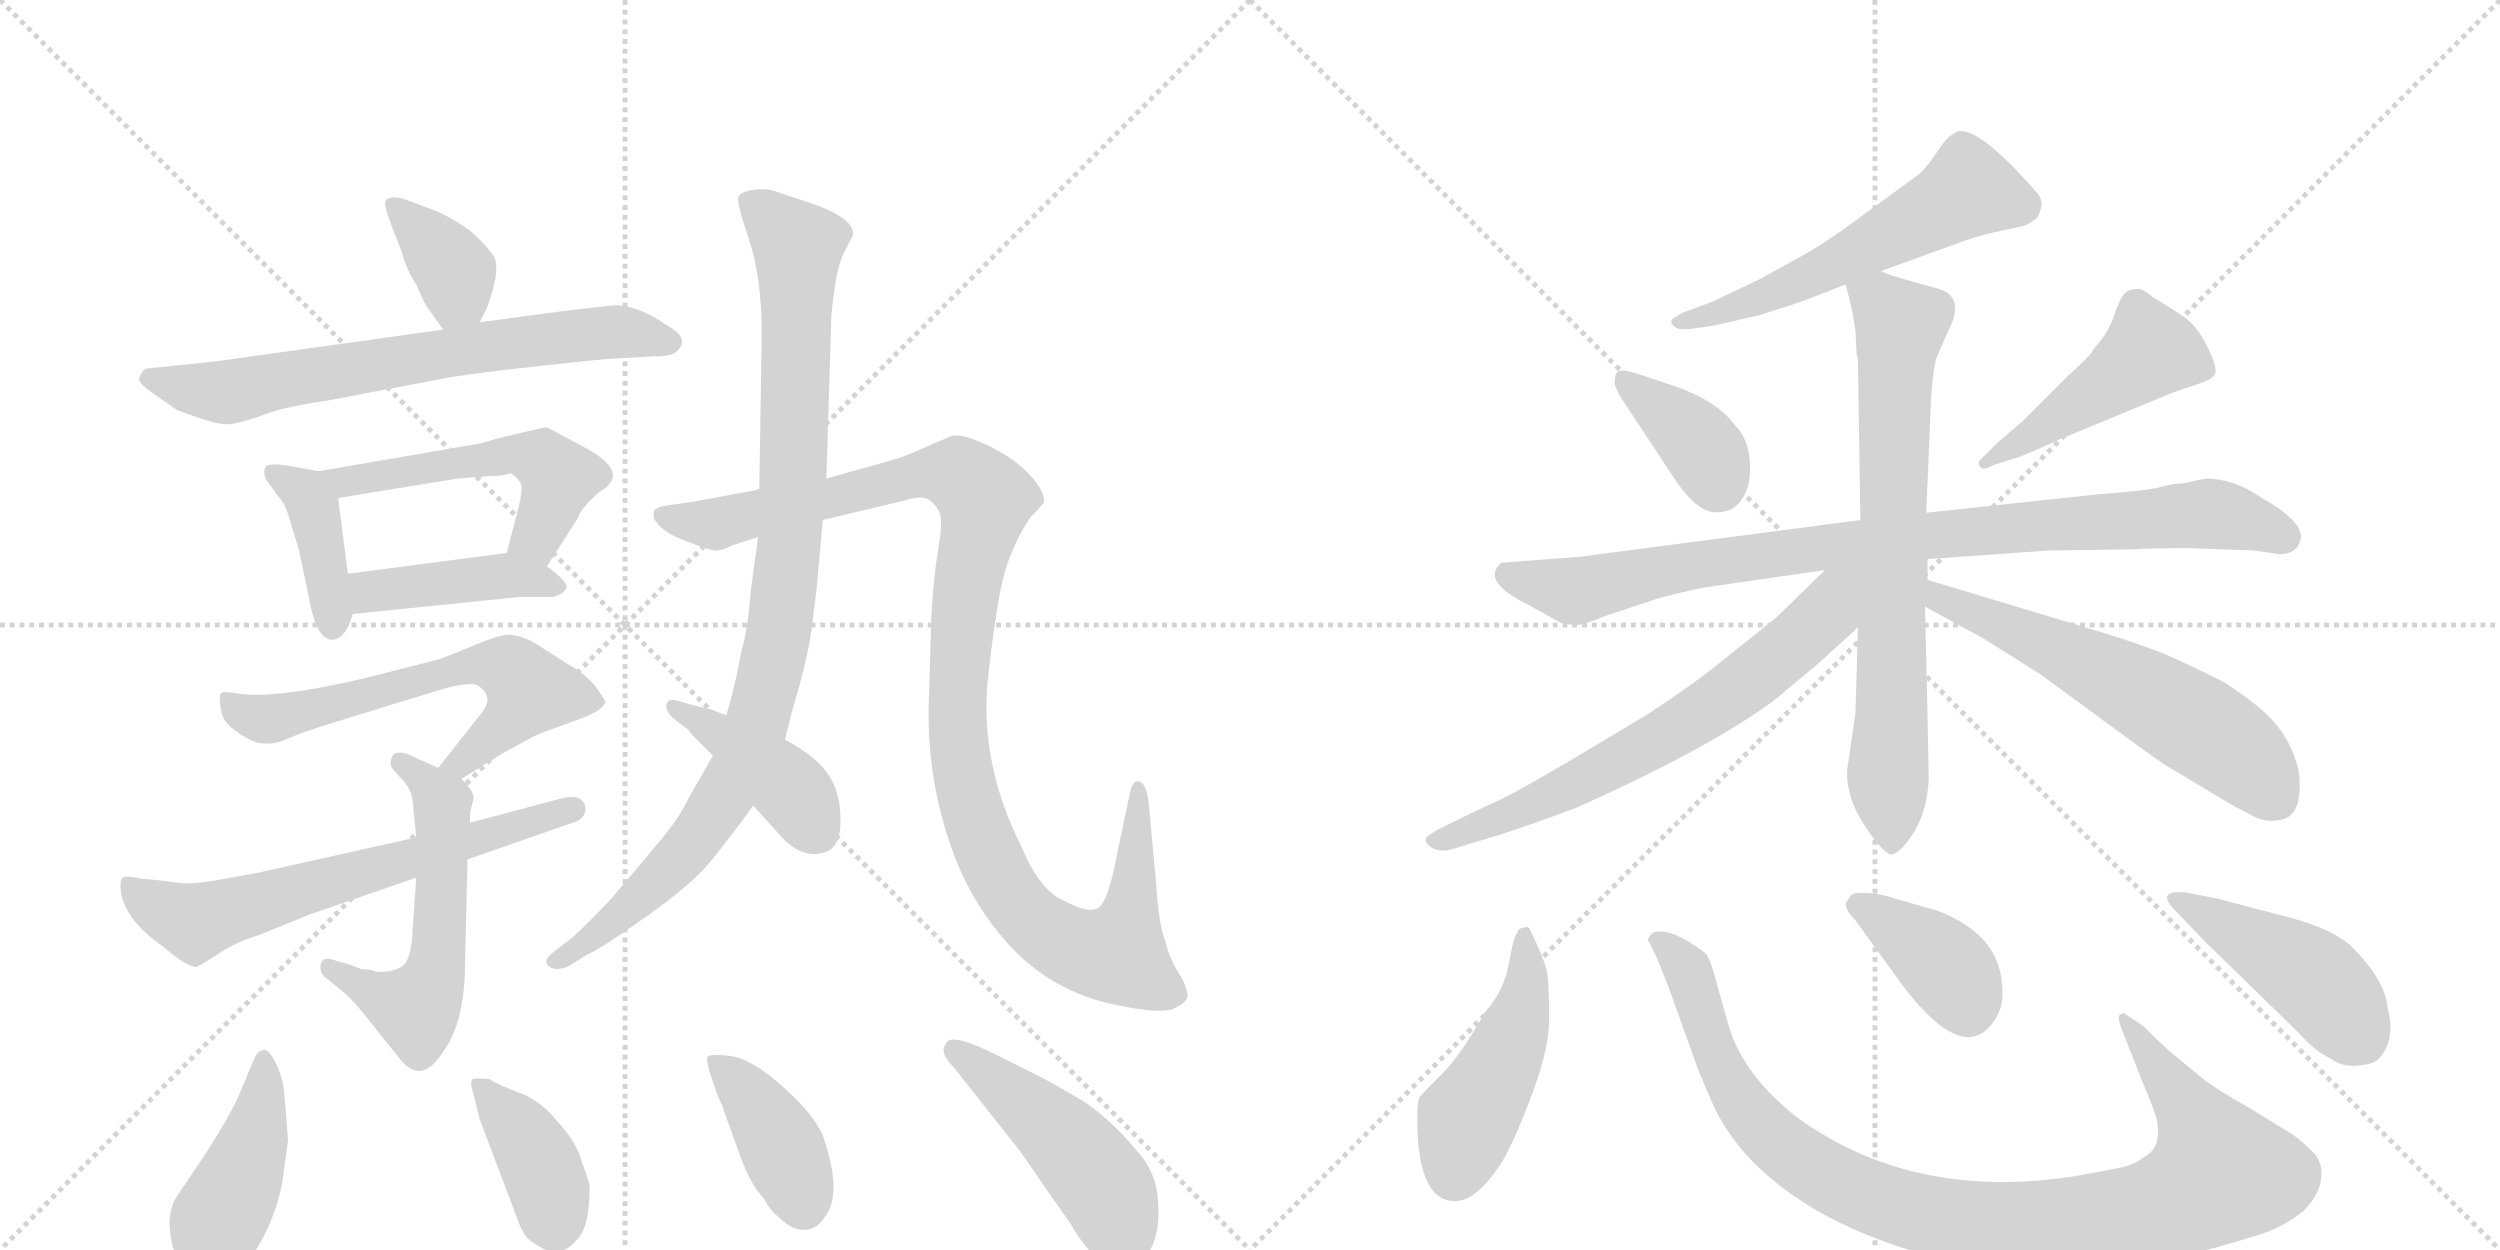 <svg version="1.1" viewBox="0 0 2048 1024" xmlns="http://www.w3.org/2000/svg">
  <g stroke="lightgray" stroke-dasharray="1,1" stroke-width="1" transform="scale(4, 4)">
    <line x1="0" y1="0" x2="256" y2="256"></line>
    <line x1="256" y1="0" x2="0" y2="256"></line>
    <line x1="128" y1="0" x2="128" y2="256"></line>
    <line x1="0" y1="128" x2="256" y2="128"></line>
    <line x1="256" y1="0" x2="512" y2="256"></line>
    <line x1="512" y1="0" x2="256" y2="256"></line>
    <line x1="384" y1="0" x2="384" y2="256"></line>
    <line x1="256" y1="128" x2="512" y2="128"></line>
  </g>
<g transform="scale(1, -1) translate(0, -850)">
   <style type="text/css">
    @keyframes keyframes0 {
      from {
       stroke: black;
       stroke-dashoffset: 368;
       stroke-width: 128;
       }
       55% {
       animation-timing-function: step-end;
       stroke: black;
       stroke-dashoffset: 0;
       stroke-width: 128;
       }
       to {
       stroke: black;
       stroke-width: 1024;
       }
       }
       #make-me-a-hanzi-animation-0 {
         animation: keyframes0 0.549s both;
         animation-delay: 0s;
         animation-timing-function: linear;
       }
    @keyframes keyframes1 {
      from {
       stroke: black;
       stroke-dashoffset: 683;
       stroke-width: 128;
       }
       69% {
       animation-timing-function: step-end;
       stroke: black;
       stroke-dashoffset: 0;
       stroke-width: 128;
       }
       to {
       stroke: black;
       stroke-width: 1024;
       }
       }
       #make-me-a-hanzi-animation-1 {
         animation: keyframes1 0.806s both;
         animation-delay: 0.549s;
         animation-timing-function: linear;
       }
    @keyframes keyframes2 {
      from {
       stroke: black;
       stroke-dashoffset: 400;
       stroke-width: 128;
       }
       57% {
       animation-timing-function: step-end;
       stroke: black;
       stroke-dashoffset: 0;
       stroke-width: 128;
       }
       to {
       stroke: black;
       stroke-width: 1024;
       }
       }
       #make-me-a-hanzi-animation-2 {
         animation: keyframes2 0.576s both;
         animation-delay: 1.355s;
         animation-timing-function: linear;
       }
    @keyframes keyframes3 {
      from {
       stroke: black;
       stroke-dashoffset: 523;
       stroke-width: 128;
       }
       63% {
       animation-timing-function: step-end;
       stroke: black;
       stroke-dashoffset: 0;
       stroke-width: 128;
       }
       to {
       stroke: black;
       stroke-width: 1024;
       }
       }
       #make-me-a-hanzi-animation-3 {
         animation: keyframes3 0.676s both;
         animation-delay: 1.931s;
         animation-timing-function: linear;
       }
    @keyframes keyframes4 {
      from {
       stroke: black;
       stroke-dashoffset: 424;
       stroke-width: 128;
       }
       58% {
       animation-timing-function: step-end;
       stroke: black;
       stroke-dashoffset: 0;
       stroke-width: 128;
       }
       to {
       stroke: black;
       stroke-width: 1024;
       }
       }
       #make-me-a-hanzi-animation-4 {
         animation: keyframes4 0.595s both;
         animation-delay: 2.606s;
         animation-timing-function: linear;
       }
    @keyframes keyframes5 {
      from {
       stroke: black;
       stroke-dashoffset: 613;
       stroke-width: 128;
       }
       67% {
       animation-timing-function: step-end;
       stroke: black;
       stroke-dashoffset: 0;
       stroke-width: 128;
       }
       to {
       stroke: black;
       stroke-width: 1024;
       }
       }
       #make-me-a-hanzi-animation-5 {
         animation: keyframes5 0.749s both;
         animation-delay: 3.201s;
         animation-timing-function: linear;
       }
    @keyframes keyframes6 {
      from {
       stroke: black;
       stroke-dashoffset: 551;
       stroke-width: 128;
       }
       64% {
       animation-timing-function: step-end;
       stroke: black;
       stroke-dashoffset: 0;
       stroke-width: 128;
       }
       to {
       stroke: black;
       stroke-width: 1024;
       }
       }
       #make-me-a-hanzi-animation-6 {
         animation: keyframes6 0.698s both;
         animation-delay: 3.95s;
         animation-timing-function: linear;
       }
    @keyframes keyframes7 {
      from {
       stroke: black;
       stroke-dashoffset: 643;
       stroke-width: 128;
       }
       68% {
       animation-timing-function: step-end;
       stroke: black;
       stroke-dashoffset: 0;
       stroke-width: 128;
       }
       to {
       stroke: black;
       stroke-width: 1024;
       }
       }
       #make-me-a-hanzi-animation-7 {
         animation: keyframes7 0.773s both;
         animation-delay: 4.649s;
         animation-timing-function: linear;
       }
    @keyframes keyframes8 {
      from {
       stroke: black;
       stroke-dashoffset: 964;
       stroke-width: 128;
       }
       76% {
       animation-timing-function: step-end;
       stroke: black;
       stroke-dashoffset: 0;
       stroke-width: 128;
       }
       to {
       stroke: black;
       stroke-width: 1024;
       }
       }
       #make-me-a-hanzi-animation-8 {
         animation: keyframes8 1.035s both;
         animation-delay: 5.422s;
         animation-timing-function: linear;
       }
    @keyframes keyframes9 {
      from {
       stroke: black;
       stroke-dashoffset: 1107;
       stroke-width: 128;
       }
       78% {
       animation-timing-function: step-end;
       stroke: black;
       stroke-dashoffset: 0;
       stroke-width: 128;
       }
       to {
       stroke: black;
       stroke-width: 1024;
       }
       }
       #make-me-a-hanzi-animation-9 {
         animation: keyframes9 1.151s both;
         animation-delay: 6.457s;
         animation-timing-function: linear;
       }
    @keyframes keyframes10 {
      from {
       stroke: black;
       stroke-dashoffset: 410;
       stroke-width: 128;
       }
       57% {
       animation-timing-function: step-end;
       stroke: black;
       stroke-dashoffset: 0;
       stroke-width: 128;
       }
       to {
       stroke: black;
       stroke-width: 1024;
       }
       }
       #make-me-a-hanzi-animation-10 {
         animation: keyframes10 0.584s both;
         animation-delay: 7.607s;
         animation-timing-function: linear;
       }
    @keyframes keyframes11 {
      from {
       stroke: black;
       stroke-dashoffset: 418;
       stroke-width: 128;
       }
       58% {
       animation-timing-function: step-end;
       stroke: black;
       stroke-dashoffset: 0;
       stroke-width: 128;
       }
       to {
       stroke: black;
       stroke-width: 1024;
       }
       }
       #make-me-a-hanzi-animation-11 {
         animation: keyframes11 0.59s both;
         animation-delay: 8.191s;
         animation-timing-function: linear;
       }
    @keyframes keyframes12 {
      from {
       stroke: black;
       stroke-dashoffset: 389;
       stroke-width: 128;
       }
       56% {
       animation-timing-function: step-end;
       stroke: black;
       stroke-dashoffset: 0;
       stroke-width: 128;
       }
       to {
       stroke: black;
       stroke-width: 1024;
       }
       }
       #make-me-a-hanzi-animation-12 {
         animation: keyframes12 0.567s both;
         animation-delay: 8.781s;
         animation-timing-function: linear;
       }
    @keyframes keyframes13 {
      from {
       stroke: black;
       stroke-dashoffset: 399;
       stroke-width: 128;
       }
       56% {
       animation-timing-function: step-end;
       stroke: black;
       stroke-dashoffset: 0;
       stroke-width: 128;
       }
       to {
       stroke: black;
       stroke-width: 1024;
       }
       }
       #make-me-a-hanzi-animation-13 {
         animation: keyframes13 0.575s both;
         animation-delay: 9.348s;
         animation-timing-function: linear;
       }
    @keyframes keyframes14 {
      from {
       stroke: black;
       stroke-dashoffset: 464;
       stroke-width: 128;
       }
       60% {
       animation-timing-function: step-end;
       stroke: black;
       stroke-dashoffset: 0;
       stroke-width: 128;
       }
       to {
       stroke: black;
       stroke-width: 1024;
       }
       }
       #make-me-a-hanzi-animation-14 {
         animation: keyframes14 0.628s both;
         animation-delay: 9.923s;
         animation-timing-function: linear;
       }
    @keyframes keyframes15 {
      from {
       stroke: black;
       stroke-dashoffset: 562;
       stroke-width: 128;
       }
       65% {
       animation-timing-function: step-end;
       stroke: black;
       stroke-dashoffset: 0;
       stroke-width: 128;
       }
       to {
       stroke: black;
       stroke-width: 1024;
       }
       }
       #make-me-a-hanzi-animation-15 {
         animation: keyframes15 0.707s both;
         animation-delay: 10.55s;
         animation-timing-function: linear;
       }
    @keyframes keyframes16 {
      from {
       stroke: black;
       stroke-dashoffset: 374;
       stroke-width: 128;
       }
       55% {
       animation-timing-function: step-end;
       stroke: black;
       stroke-dashoffset: 0;
       stroke-width: 128;
       }
       to {
       stroke: black;
       stroke-width: 1024;
       }
       }
       #make-me-a-hanzi-animation-16 {
         animation: keyframes16 0.554s both;
         animation-delay: 11.257s;
         animation-timing-function: linear;
       }
    @keyframes keyframes17 {
      from {
       stroke: black;
       stroke-dashoffset: 462;
       stroke-width: 128;
       }
       60% {
       animation-timing-function: step-end;
       stroke: black;
       stroke-dashoffset: 0;
       stroke-width: 128;
       }
       to {
       stroke: black;
       stroke-width: 1024;
       }
       }
       #make-me-a-hanzi-animation-17 {
         animation: keyframes17 0.626s both;
         animation-delay: 11.812s;
         animation-timing-function: linear;
       }
    @keyframes keyframes18 {
      from {
       stroke: black;
       stroke-dashoffset: 899;
       stroke-width: 128;
       }
       75% {
       animation-timing-function: step-end;
       stroke: black;
       stroke-dashoffset: 0;
       stroke-width: 128;
       }
       to {
       stroke: black;
       stroke-width: 1024;
       }
       }
       #make-me-a-hanzi-animation-18 {
         animation: keyframes18 0.982s both;
         animation-delay: 12.438s;
         animation-timing-function: linear;
       }
    @keyframes keyframes19 {
      from {
       stroke: black;
       stroke-dashoffset: 727;
       stroke-width: 128;
       }
       70% {
       animation-timing-function: step-end;
       stroke: black;
       stroke-dashoffset: 0;
       stroke-width: 128;
       }
       to {
       stroke: black;
       stroke-width: 1024;
       }
       }
       #make-me-a-hanzi-animation-19 {
         animation: keyframes19 0.842s both;
         animation-delay: 13.419s;
         animation-timing-function: linear;
       }
    @keyframes keyframes20 {
      from {
       stroke: black;
       stroke-dashoffset: 670;
       stroke-width: 128;
       }
       69% {
       animation-timing-function: step-end;
       stroke: black;
       stroke-dashoffset: 0;
       stroke-width: 128;
       }
       to {
       stroke: black;
       stroke-width: 1024;
       }
       }
       #make-me-a-hanzi-animation-20 {
         animation: keyframes20 0.795s both;
         animation-delay: 14.261s;
         animation-timing-function: linear;
       }
    @keyframes keyframes21 {
      from {
       stroke: black;
       stroke-dashoffset: 590;
       stroke-width: 128;
       }
       66% {
       animation-timing-function: step-end;
       stroke: black;
       stroke-dashoffset: 0;
       stroke-width: 128;
       }
       to {
       stroke: black;
       stroke-width: 1024;
       }
       }
       #make-me-a-hanzi-animation-21 {
         animation: keyframes21 0.73s both;
         animation-delay: 15.056s;
         animation-timing-function: linear;
       }
    @keyframes keyframes22 {
      from {
       stroke: black;
       stroke-dashoffset: 462;
       stroke-width: 128;
       }
       60% {
       animation-timing-function: step-end;
       stroke: black;
       stroke-dashoffset: 0;
       stroke-width: 128;
       }
       to {
       stroke: black;
       stroke-width: 1024;
       }
       }
       #make-me-a-hanzi-animation-22 {
         animation: keyframes22 0.626s both;
         animation-delay: 15.786s;
         animation-timing-function: linear;
       }
    @keyframes keyframes23 {
      from {
       stroke: black;
       stroke-dashoffset: 985;
       stroke-width: 128;
       }
       76% {
       animation-timing-function: step-end;
       stroke: black;
       stroke-dashoffset: 0;
       stroke-width: 128;
       }
       to {
       stroke: black;
       stroke-width: 1024;
       }
       }
       #make-me-a-hanzi-animation-23 {
         animation: keyframes23 1.052s both;
         animation-delay: 16.412s;
         animation-timing-function: linear;
       }
    @keyframes keyframes24 {
      from {
       stroke: black;
       stroke-dashoffset: 385;
       stroke-width: 128;
       }
       56% {
       animation-timing-function: step-end;
       stroke: black;
       stroke-dashoffset: 0;
       stroke-width: 128;
       }
       to {
       stroke: black;
       stroke-width: 1024;
       }
       }
       #make-me-a-hanzi-animation-24 {
         animation: keyframes24 0.563s both;
         animation-delay: 17.464s;
         animation-timing-function: linear;
       }
    @keyframes keyframes25 {
      from {
       stroke: black;
       stroke-dashoffset: 448;
       stroke-width: 128;
       }
       59% {
       animation-timing-function: step-end;
       stroke: black;
       stroke-dashoffset: 0;
       stroke-width: 128;
       }
       to {
       stroke: black;
       stroke-width: 1024;
       }
       }
       #make-me-a-hanzi-animation-25 {
         animation: keyframes25 0.615s both;
         animation-delay: 18.027s;
         animation-timing-function: linear;
       }
</style>
<path d="M 393 586 L 399 598 Q 410 628 405 639 Q 399 649 385 661 Q 370 672 355 678 L 331 687 Q 320 690 316 686 Q 314 683 320 667 L 329 644 Q 333 629 341 617 Q 348 600 351 597 L 363 580 C 379 558 380 559 393 586 Z" fill="lightgray"></path> 
<path d="M 535 558 Q 549 558 553 561 Q 567 572 547 583 Q 523 600 503 600 L 460 595 L 393 586 L 363 580 L 177 554 L 119 548 Q 114 543 114 539 Q 115 535 125 528 L 145 514 L 162 508 Q 179 502 187 502.5 Q 195 503 213 509 Q 228 516 269 522 L 369 541 Q 394 545 445 550.5 Q 496 556 498 556 L 535 558 Z" fill="lightgray"></path> 
<path d="M 261 464 L 239 468 Q 221 471 218 468 Q 215 464 218 457 L 229 442 Q 234 437 238 422 L 245 399 L 255 351 Q 261 326 272 326 Q 283 326 289 347 L 285 380 L 277 442 C 274 462 274 462 261 464 Z" fill="lightgray"></path> 
<path d="M 448 386 L 473 425 Q 476 434 491 447 Q 519 463 476 485 Q 450 499 448 500 Q 446 500 425 495 Q 403 490 395 487 L 261 464 C 231 459 247 437 277 442 L 375 458 L 401 460 Q 411 460 417 462 L 419 462 Q 425 458 427 453 Q 428 448 425 435 L 415 397 C 407 368 432 361 448 386 Z" fill="lightgray"></path> 
<path d="M 289 347 L 426 361 L 453 361 Q 461 363 464 368 Q 466 373 448 386 C 431 399 431 399 415 397 L 285 380 C 255 376 259 344 289 347 Z" fill="lightgray"></path> 
<path d="M 378 212 L 412 233 Q 437 247 442 249 L 475 261 Q 494 268 496 275 Q 496 276 487 289 Q 475 301 465 306 L 437 324 Q 425 330 417 330 Q 409 330 390 322 Q 371 314 360 310 L 297 294 Q 224 277 194 282 Q 183 284 181 282 Q 179 279 181 269 Q 182 258 195 250 Q 207 241 216 241 Q 225 240 236 245 Q 247 250 273 258 L 364 286 Q 388 292 392 288 Q 406 279 393 264 L 359 221 C 340 197 352 196 378 212 Z" fill="lightgray"></path> 
<path d="M 359 221 L 341 229 Q 320 240 320 224 Q 320 221 328.5 212.5 Q 337 204 338 194 L 341 164 L 341 131 L 338 88 Q 337 63 329 58 Q 320 53 308 54 Q 304 56 296 56 L 289 59 L 272 64 Q 265 66 263 61 Q 261 53 267 49 L 278 40 Q 287 33 296 22 L 328 -18 Q 346 -40 364 -10 Q 381 14 381 62 L 383 146 L 385 176 L 385 184 L 388 196 Q 388 202 378 212 L 359 221 Z" fill="lightgray"></path> 
<path d="M 341 164 L 211 135 Q 205 134 181 129.5 Q 157 125 144.5 127 Q 132 129 117 130 Q 103 133 100.5 131 Q 98 129 99 119 Q 103 96 133 75 Q 154 57 161 58 Q 169 62 181 70 Q 193 78 212 84 L 254 101 L 341 131 L 383 146 L 469 176 Q 477 178 479 184 Q 481 190 476.5 194.5 Q 472 199 460 196 L 385 176 L 341 164 Z" fill="lightgray"></path> 
<path d="M 677 458 L 681 589 Q 681 595 684 615.5 Q 687 636 693 646 L 699 658 Q 699 672 663 684 L 636 693 Q 628 696 617.5 694.5 Q 607 693 605 689 Q 603 685 613.5 654 Q 624 623 624 576 L 622 449 L 621 410 L 615 366 Q 613 336 607 315 Q 603 291 595 264 L 584 231 L 564 196 Q 557 181 543 164 Q 529 147 500 113 Q 483 95 470 83 L 456 72 Q 444 64 449 59 Q 454 54 465 58 L 481 68 Q 491 72 528.5 98.5 Q 566 125 581 143 Q 596 161 617 190 L 643 244 L 649 268 Q 662 311 665 336 Q 668 361 669 368 L 674 424 L 677 458 Z" fill="lightgray"></path> 
<path d="M 761 280 Q 758 210 783 146 Q 796 113 818 86 Q 857 37 918 26 Q 947 20 960 23 Q 971 28 972.5 32.5 Q 974 37 968 49 Q 958 64 955 78 Q 949 92 947 128 L 941 192 Q 939 210 932 210 Q 928 210 926 202 L 915 150 Q 908 112 900 106.5 Q 892 101 872 112 Q 852 120 837 156 Q 803 223 809 291 Q 817 365 825 387.5 Q 833 410 844 426 Q 850 432 855 438 Q 857 446 844.5 460 Q 832 474 810.5 484.5 Q 789 495 780 493 Q 765 487 752 481 Q 739 475 727 472 L 677 458 L 622 449 L 568 439 L 547 436 Q 539 435 536 432 Q 534 426 538 422 Q 543 414 562.5 406.5 Q 582 399 587 399 Q 592 399 599 403 L 621 410 L 674 424 L 741 440 Q 756 445 762.5 439.5 Q 769 434 770.5 427 Q 772 420 768.5 399.5 Q 765 379 763 346 L 761 280 Z" fill="lightgray"></path> 
<path d="M 595 264 L 582 269 L 581 269 L 565 273 L 555 276 Q 547 278 546 273 Q 545 268 551 262 L 564 252 Q 565 250 570 245 L 584 231 L 617 190 L 637 168 Q 656 145 676 152 Q 688 156 688.5 175 Q 689 194 683 207.5 Q 677 221 663.5 231 Q 650 241 643 244 L 595 264 Z" fill="lightgray"></path> 
<path d="M 236 -84 L 233 -47 Q 232 -34 226.5 -22 Q 221 -10 216 -10 Q 212 -11 210 -14 Q 208 -17 198 -42 Q 188 -67 155 -115 L 143 -133 Q 134 -152 145 -182 Q 149 -192 160.5 -196.5 Q 172 -201 187 -196 Q 201 -190 213.5 -167.5 Q 226 -145 231 -120 L 236 -84 Z" fill="lightgray"></path> 
<path d="M 483 -123 Q 483 -118 477 -103 Q 473 -86 456 -68 Q 446 -55 430 -47 Q 406 -38 401 -34 Q 390 -33 387 -34 Q 385 -36 387 -43 L 393 -67 L 424 -149 Q 429 -164 437 -168 Q 458 -184 473 -165 Q 483 -155 483 -123 Z" fill="lightgray"></path> 
<path d="M 674 -80 Q 666 -62 640.5 -39.5 Q 615 -17 598 -15 Q 581 -13 579.5 -16 Q 578 -19 584 -36.5 Q 590 -54 592 -56 L 593 -60 L 606 -96 Q 615 -121 626 -132 Q 630 -141 639 -148 Q 649 -158 659.5 -157.5 Q 670 -157 677 -145 Q 690 -126 674 -80 Z" fill="lightgray"></path> 
<path d="M 925.5 -86 Q 910 -68 889 -53 L 865 -39 Q 863 -38 850 -31 L 816 -14 Q 778 5 775 -5 Q 769 -12 781 -24 L 834 -91 Q 836 -93 857 -124 L 876 -151 Q 886 -168 894 -176 Q 923 -198 941 -176 Q 949 -163 949 -144.5 Q 949 -126 945 -115 Q 941 -104 933.25 -95 L 925.5 -86 Z" fill="lightgray"></path> 
<path d="M 1541 628 L 1610 653 Q 1624 658 1642 661.5 Q 1660 665 1662.5 667 Q 1665 669 1667.5 670.5 Q 1670 672 1672 679.5 Q 1674 687 1667 694 Q 1614 754 1600 740 Q 1595 738 1587.5 726.5 Q 1580 715 1573 708 L 1510 662 Q 1490 648 1479 642 L 1441 621 L 1403 603 L 1379 594 Q 1371 590 1369.5 588 Q 1368 586 1371.5 582.5 Q 1375 579 1388 581 L 1403 583 L 1442 592 L 1476 603 L 1512 617 L 1541 628 Z" fill="lightgray"></path> 
<path d="M 1347 542 Q 1329 548 1326 546 Q 1323 544 1323 539 Q 1321 534 1332 518 L 1369 462 Q 1388 432 1403.5 430.5 Q 1419 429 1427 441 Q 1435 453 1433.5 472 Q 1432 491 1421 502 Q 1406 522 1371 534 L 1347 542 Z" fill="lightgray"></path> 
<path d="M 1636 487 L 1621 472 Q 1621 462 1633 469 L 1655 476 Q 1663 479 1687 490 L 1779 528 Q 1790 532 1801 535.5 Q 1812 539 1814.5 543.5 Q 1817 548 1808.5 565.5 Q 1800 583 1789 590.5 Q 1778 598 1763 607 Q 1754 615 1749 613 Q 1743 613 1739.5 608.5 Q 1736 604 1731.5 590.5 Q 1727 577 1715 564 Q 1714 560 1694 542 L 1658 506 L 1636 487 Z" fill="lightgray"></path> 
<path d="M 1885 410 Q 1885 424 1853 442 Q 1830 458 1807 458 L 1788 454 Q 1781 454 1770 451 Q 1759 448 1718 445 L 1578 430 L 1524 424 L 1295 394 L 1230 389 Q 1212 374 1253 354 L 1278 340 Q 1286 338 1291.5 338 Q 1297 338 1314 345 L 1359 360 Q 1389 368 1405 370 L 1495 383 L 1579 392 L 1678 399 L 1747 400 Q 1764 401 1793 401 L 1847 399 L 1867 396 Q 1883 396 1885 410 Z" fill="lightgray"></path> 
<path d="M 1578 430 L 1582 525 Q 1583 542 1586 556 Q 1595 577 1596 579 Q 1611 608 1586 614 Q 1545 625 1541 628 C 1513 638 1506 641 1512 617 L 1516 601 Q 1518 593 1520 579 L 1521 559 L 1522 556 L 1524 424 L 1522 336 L 1520 266 L 1513 218 Q 1513 195 1528 173 Q 1543 150 1550 150 Q 1558 152 1569 170 Q 1579 188 1580 212 L 1579 264 L 1577 353 L 1579 375 L 1579 392 L 1578 430 Z" fill="lightgray"></path> 
<path d="M 1495 383 L 1455 344 L 1405 304 Q 1385 288 1350 265 L 1283 225 Q 1232 195 1218 190 L 1183 173 Q 1169 166 1168 163 Q 1167 159 1174 155 Q 1182 151 1195 156 L 1228 166 Q 1259 176 1293 189 Q 1400 237 1453 276 L 1489 306 L 1522 336 C 1574 383 1523 411 1495 383 Z" fill="lightgray"></path> 
<path d="M 1577 353 L 1623 328 L 1671 298 L 1731 254 Q 1773 223 1776 222 L 1826 192 Q 1831 189 1843 183 Q 1854 176 1866 178 Q 1888 180 1883 219 Q 1878 240 1865 256 Q 1852 272 1822 291 Q 1809 298 1774 314 Q 1748 324 1725 331 L 1579 375 C 1550 384 1551 367 1577 353 Z" fill="lightgray"></path> 
<path d="M 1192 -134 Q 1209 -134 1229 -104 Q 1238 -91 1253.5 -50.5 Q 1269 -10 1269 14 Q 1269 38 1268 49.5 Q 1267 61 1253 89 Q 1251 92 1249 90 Q 1244 90 1243 86 Q 1240 83 1236 60.5 Q 1232 38 1216 20 Q 1197 -14 1181.5 -29.5 Q 1166 -45 1163.5 -48 Q 1161 -51 1161 -66 Q 1161 -134 1192 -134 Z" fill="lightgray"></path> 
<path d="M 1357 66 L 1367 41 L 1391 -26 L 1402 -52 Q 1410 -71 1427 -92 Q 1482 -155 1593.5 -182 Q 1705 -209 1852 -161 Q 1871 -155 1887 -142 Q 1900 -129 1901.5 -115.5 Q 1903 -102 1895 -94 Q 1887 -86 1879 -80 L 1845 -59 Q 1815 -42 1805 -34 L 1776 -10 L 1755 10 L 1740 20 Q 1738 20 1736 18 Q 1734 16 1742 -3 L 1755 -36 Q 1766 -62 1767 -68 Q 1771 -91 1756 -98 Q 1749 -104 1737 -106.5 Q 1725 -109 1703 -113 Q 1569 -135 1473 -66 Q 1428 -31 1416 10 L 1404 53 Q 1400 67 1396 70 Q 1368 91 1354 86 Q 1350 82 1350 80 L 1357 66 Z" fill="lightgray"></path> 
<path d="M 1512 110 Q 1512 104 1520 96 L 1549 56 Q 1608 -29 1635 16 Q 1642 27 1640 44 Q 1637 85 1587 104 L 1552 114 Q 1541 118 1529 118.5 Q 1517 119 1516 116 L 1512 110 Z" fill="lightgray"></path> 
<path d="M 1790 119 Q 1777 120 1775.5 116 Q 1774 112 1782 104 L 1807 78 L 1883 4 Q 1896 -11 1909 -17 Q 1918 -24 1931 -23 Q 1944 -22 1948 -18 Q 1963 -3 1956 24 Q 1954 47 1927 74 Q 1913 88 1877 98 L 1816 114 L 1790 119 Z" fill="lightgray"></path> 
      <clipPath id="make-me-a-hanzi-clip-0">
      <path d="M 393 586 L 399 598 Q 410 628 405 639 Q 399 649 385 661 Q 370 672 355 678 L 331 687 Q 320 690 316 686 Q 314 683 320 667 L 329 644 Q 333 629 341 617 Q 348 600 351 597 L 363 580 C 379 558 380 559 393 586 Z" fill="lightgray"></path>
      </clipPath>
      <path clip-path="url(#make-me-a-hanzi-clip-0)" d="M 324 683 L 369 633 L 375 610 L 369 590 " fill="none" id="make-me-a-hanzi-animation-0" stroke-dasharray="240 480" stroke-linecap="round"></path>

      <clipPath id="make-me-a-hanzi-clip-1">
      <path d="M 535 558 Q 549 558 553 561 Q 567 572 547 583 Q 523 600 503 600 L 460 595 L 393 586 L 363 580 L 177 554 L 119 548 Q 114 543 114 539 Q 115 535 125 528 L 145 514 L 162 508 Q 179 502 187 502.5 Q 195 503 213 509 Q 228 516 269 522 L 369 541 Q 394 545 445 550.5 Q 496 556 498 556 L 535 558 Z" fill="lightgray"></path>
      </clipPath>
      <path clip-path="url(#make-me-a-hanzi-clip-1)" d="M 125 539 L 185 529 L 484 577 L 547 571 " fill="none" id="make-me-a-hanzi-animation-1" stroke-dasharray="555 1110" stroke-linecap="round"></path>

      <clipPath id="make-me-a-hanzi-clip-2">
      <path d="M 261 464 L 239 468 Q 221 471 218 468 Q 215 464 218 457 L 229 442 Q 234 437 238 422 L 245 399 L 255 351 Q 261 326 272 326 Q 283 326 289 347 L 285 380 L 277 442 C 274 462 274 462 261 464 Z" fill="lightgray"></path>
      </clipPath>
      <path clip-path="url(#make-me-a-hanzi-clip-2)" d="M 223 462 L 250 446 L 258 432 L 272 337 " fill="none" id="make-me-a-hanzi-animation-2" stroke-dasharray="272 544" stroke-linecap="round"></path>

      <clipPath id="make-me-a-hanzi-clip-3">
      <path d="M 448 386 L 473 425 Q 476 434 491 447 Q 519 463 476 485 Q 450 499 448 500 Q 446 500 425 495 Q 403 490 395 487 L 261 464 C 231 459 247 437 277 442 L 375 458 L 401 460 Q 411 460 417 462 L 419 462 Q 425 458 427 453 Q 428 448 425 435 L 415 397 C 407 368 432 361 448 386 Z" fill="lightgray"></path>
      </clipPath>
      <path clip-path="url(#make-me-a-hanzi-clip-3)" d="M 269 461 L 296 457 L 419 479 L 437 476 L 458 459 L 443 417 L 423 402 " fill="none" id="make-me-a-hanzi-animation-3" stroke-dasharray="395 790" stroke-linecap="round"></path>

      <clipPath id="make-me-a-hanzi-clip-4">
      <path d="M 289 347 L 426 361 L 453 361 Q 461 363 464 368 Q 466 373 448 386 C 431 399 431 399 415 397 L 285 380 C 255 376 259 344 289 347 Z" fill="lightgray"></path>
      </clipPath>
      <path clip-path="url(#make-me-a-hanzi-clip-4)" d="M 293 375 L 303 365 L 410 379 L 455 369 " fill="none" id="make-me-a-hanzi-animation-4" stroke-dasharray="296 592" stroke-linecap="round"></path>

      <clipPath id="make-me-a-hanzi-clip-5">
      <path d="M 378 212 L 412 233 Q 437 247 442 249 L 475 261 Q 494 268 496 275 Q 496 276 487 289 Q 475 301 465 306 L 437 324 Q 425 330 417 330 Q 409 330 390 322 Q 371 314 360 310 L 297 294 Q 224 277 194 282 Q 183 284 181 282 Q 179 279 181 269 Q 182 258 195 250 Q 207 241 216 241 Q 225 240 236 245 Q 247 250 273 258 L 364 286 Q 388 292 392 288 Q 406 279 393 264 L 359 221 C 340 197 352 196 378 212 Z" fill="lightgray"></path>
      </clipPath>
      <path clip-path="url(#make-me-a-hanzi-clip-5)" d="M 188 275 L 200 265 L 219 261 L 378 303 L 417 302 L 434 284 L 427 273 L 378 225 L 366 224 " fill="none" id="make-me-a-hanzi-animation-5" stroke-dasharray="485 970" stroke-linecap="round"></path>

      <clipPath id="make-me-a-hanzi-clip-6">
      <path d="M 359 221 L 341 229 Q 320 240 320 224 Q 320 221 328.5 212.5 Q 337 204 338 194 L 341 164 L 341 131 L 338 88 Q 337 63 329 58 Q 320 53 308 54 Q 304 56 296 56 L 289 59 L 272 64 Q 265 66 263 61 Q 261 53 267 49 L 278 40 Q 287 33 296 22 L 328 -18 Q 346 -40 364 -10 Q 381 14 381 62 L 383 146 L 385 176 L 385 184 L 388 196 Q 388 202 378 212 L 359 221 Z" fill="lightgray"></path>
      </clipPath>
      <path clip-path="url(#make-me-a-hanzi-clip-6)" d="M 331 224 L 362 193 L 357 54 L 341 24 L 270 57 " fill="none" id="make-me-a-hanzi-animation-6" stroke-dasharray="423 846" stroke-linecap="round"></path>

      <clipPath id="make-me-a-hanzi-clip-7">
      <path d="M 341 164 L 211 135 Q 205 134 181 129.5 Q 157 125 144.5 127 Q 132 129 117 130 Q 103 133 100.5 131 Q 98 129 99 119 Q 103 96 133 75 Q 154 57 161 58 Q 169 62 181 70 Q 193 78 212 84 L 254 101 L 341 131 L 383 146 L 469 176 Q 477 178 479 184 Q 481 190 476.5 194.5 Q 472 199 460 196 L 385 176 L 341 164 Z" fill="lightgray"></path>
      </clipPath>
      <path clip-path="url(#make-me-a-hanzi-clip-7)" d="M 104 124 L 159 94 L 470 187 " fill="none" id="make-me-a-hanzi-animation-7" stroke-dasharray="515 1030" stroke-linecap="round"></path>

      <clipPath id="make-me-a-hanzi-clip-8">
      <path d="M 677 458 L 681 589 Q 681 595 684 615.5 Q 687 636 693 646 L 699 658 Q 699 672 663 684 L 636 693 Q 628 696 617.5 694.5 Q 607 693 605 689 Q 603 685 613.5 654 Q 624 623 624 576 L 622 449 L 621 410 L 615 366 Q 613 336 607 315 Q 603 291 595 264 L 584 231 L 564 196 Q 557 181 543 164 Q 529 147 500 113 Q 483 95 470 83 L 456 72 Q 444 64 449 59 Q 454 54 465 58 L 481 68 Q 491 72 528.5 98.5 Q 566 125 581 143 Q 596 161 617 190 L 643 244 L 649 268 Q 662 311 665 336 Q 668 361 669 368 L 674 424 L 677 458 Z" fill="lightgray"></path>
      </clipPath>
      <path clip-path="url(#make-me-a-hanzi-clip-8)" d="M 614 686 L 654 648 L 647 405 L 627 283 L 606 220 L 569 161 L 513 103 L 455 64 " fill="none" id="make-me-a-hanzi-animation-8" stroke-dasharray="836 1672" stroke-linecap="round"></path>

      <clipPath id="make-me-a-hanzi-clip-9">
      <path d="M 761 280 Q 758 210 783 146 Q 796 113 818 86 Q 857 37 918 26 Q 947 20 960 23 Q 971 28 972.5 32.5 Q 974 37 968 49 Q 958 64 955 78 Q 949 92 947 128 L 941 192 Q 939 210 932 210 Q 928 210 926 202 L 915 150 Q 908 112 900 106.5 Q 892 101 872 112 Q 852 120 837 156 Q 803 223 809 291 Q 817 365 825 387.5 Q 833 410 844 426 Q 850 432 855 438 Q 857 446 844.5 460 Q 832 474 810.5 484.5 Q 789 495 780 493 Q 765 487 752 481 Q 739 475 727 472 L 677 458 L 622 449 L 568 439 L 547 436 Q 539 435 536 432 Q 534 426 538 422 Q 543 414 562.5 406.5 Q 582 399 587 399 Q 592 399 599 403 L 621 410 L 674 424 L 741 440 Q 756 445 762.5 439.5 Q 769 434 770.5 427 Q 772 420 768.5 399.5 Q 765 379 763 346 L 761 280 Z" fill="lightgray"></path>
      </clipPath>
      <path clip-path="url(#make-me-a-hanzi-clip-9)" d="M 544 428 L 587 421 L 753 462 L 790 459 L 807 441 L 786 312 L 789 215 L 821 128 L 853 89 L 884 72 L 916 70 L 922 86 L 929 118 L 932 204 " fill="none" id="make-me-a-hanzi-animation-9" stroke-dasharray="979 1958" stroke-linecap="round"></path>

      <clipPath id="make-me-a-hanzi-clip-10">
      <path d="M 595 264 L 582 269 L 581 269 L 565 273 L 555 276 Q 547 278 546 273 Q 545 268 551 262 L 564 252 Q 565 250 570 245 L 584 231 L 617 190 L 637 168 Q 656 145 676 152 Q 688 156 688.5 175 Q 689 194 683 207.5 Q 677 221 663.5 231 Q 650 241 643 244 L 595 264 Z" fill="lightgray"></path>
      </clipPath>
      <path clip-path="url(#make-me-a-hanzi-clip-10)" d="M 552 269 L 627 222 L 653 197 L 667 171 " fill="none" id="make-me-a-hanzi-animation-10" stroke-dasharray="282 564" stroke-linecap="round"></path>

      <clipPath id="make-me-a-hanzi-clip-11">
      <path d="M 236 -84 L 233 -47 Q 232 -34 226.5 -22 Q 221 -10 216 -10 Q 212 -11 210 -14 Q 208 -17 198 -42 Q 188 -67 155 -115 L 143 -133 Q 134 -152 145 -182 Q 149 -192 160.5 -196.5 Q 172 -201 187 -196 Q 201 -190 213.5 -167.5 Q 226 -145 231 -120 L 236 -84 Z" fill="lightgray"></path>
      </clipPath>
      <path clip-path="url(#make-me-a-hanzi-clip-11)" d="M 218 -19 L 209 -80 L 169 -172 " fill="none" id="make-me-a-hanzi-animation-11" stroke-dasharray="290 580" stroke-linecap="round"></path>

      <clipPath id="make-me-a-hanzi-clip-12">
      <path d="M 483 -123 Q 483 -118 477 -103 Q 473 -86 456 -68 Q 446 -55 430 -47 Q 406 -38 401 -34 Q 390 -33 387 -34 Q 385 -36 387 -43 L 393 -67 L 424 -149 Q 429 -164 437 -168 Q 458 -184 473 -165 Q 483 -155 483 -123 Z" fill="lightgray"></path>
      </clipPath>
      <path clip-path="url(#make-me-a-hanzi-clip-12)" d="M 394 -38 L 442 -103 L 455 -154 " fill="none" id="make-me-a-hanzi-animation-12" stroke-dasharray="261 522" stroke-linecap="round"></path>

      <clipPath id="make-me-a-hanzi-clip-13">
      <path d="M 674 -80 Q 666 -62 640.5 -39.5 Q 615 -17 598 -15 Q 581 -13 579.5 -16 Q 578 -19 584 -36.5 Q 590 -54 592 -56 L 593 -60 L 606 -96 Q 615 -121 626 -132 Q 630 -141 639 -148 Q 649 -158 659.5 -157.5 Q 670 -157 677 -145 Q 690 -126 674 -80 Z" fill="lightgray"></path>
      </clipPath>
      <path clip-path="url(#make-me-a-hanzi-clip-13)" d="M 583 -19 L 617 -52 L 641 -92 L 658 -138 " fill="none" id="make-me-a-hanzi-animation-13" stroke-dasharray="271 542" stroke-linecap="round"></path>

      <clipPath id="make-me-a-hanzi-clip-14">
      <path d="M 925.5 -86 Q 910 -68 889 -53 L 865 -39 Q 863 -38 850 -31 L 816 -14 Q 778 5 775 -5 Q 769 -12 781 -24 L 834 -91 Q 836 -93 857 -124 L 876 -151 Q 886 -168 894 -176 Q 923 -198 941 -176 Q 949 -163 949 -144.5 Q 949 -126 945 -115 Q 941 -104 933.25 -95 L 925.5 -86 Z" fill="lightgray"></path>
      </clipPath>
      <path clip-path="url(#make-me-a-hanzi-clip-14)" d="M 782 -11 L 800 -21 L 887 -100 L 907 -126 L 920 -161 " fill="none" id="make-me-a-hanzi-animation-14" stroke-dasharray="336 672" stroke-linecap="round"></path>

      <clipPath id="make-me-a-hanzi-clip-15">
      <path d="M 1541 628 L 1610 653 Q 1624 658 1642 661.5 Q 1660 665 1662.5 667 Q 1665 669 1667.5 670.5 Q 1670 672 1672 679.5 Q 1674 687 1667 694 Q 1614 754 1600 740 Q 1595 738 1587.5 726.5 Q 1580 715 1573 708 L 1510 662 Q 1490 648 1479 642 L 1441 621 L 1403 603 L 1379 594 Q 1371 590 1369.5 588 Q 1368 586 1371.5 582.5 Q 1375 579 1388 581 L 1403 583 L 1442 592 L 1476 603 L 1512 617 L 1541 628 Z" fill="lightgray"></path>
      </clipPath>
      <path clip-path="url(#make-me-a-hanzi-clip-15)" d="M 1656 682 L 1613 695 L 1476 620 L 1408 593 L 1377 587 " fill="none" id="make-me-a-hanzi-animation-15" stroke-dasharray="434 868" stroke-linecap="round"></path>

      <clipPath id="make-me-a-hanzi-clip-16">
      <path d="M 1347 542 Q 1329 548 1326 546 Q 1323 544 1323 539 Q 1321 534 1332 518 L 1369 462 Q 1388 432 1403.5 430.5 Q 1419 429 1427 441 Q 1435 453 1433.5 472 Q 1432 491 1421 502 Q 1406 522 1371 534 L 1347 542 Z" fill="lightgray"></path>
      </clipPath>
      <path clip-path="url(#make-me-a-hanzi-clip-16)" d="M 1329 540 L 1388 491 L 1407 454 " fill="none" id="make-me-a-hanzi-animation-16" stroke-dasharray="246 492" stroke-linecap="round"></path>

      <clipPath id="make-me-a-hanzi-clip-17">
      <path d="M 1636 487 L 1621 472 Q 1621 462 1633 469 L 1655 476 Q 1663 479 1687 490 L 1779 528 Q 1790 532 1801 535.5 Q 1812 539 1814.5 543.5 Q 1817 548 1808.5 565.5 Q 1800 583 1789 590.5 Q 1778 598 1763 607 Q 1754 615 1749 613 Q 1743 613 1739.5 608.5 Q 1736 604 1731.5 590.5 Q 1727 577 1715 564 Q 1714 560 1694 542 L 1658 506 L 1636 487 Z" fill="lightgray"></path>
      </clipPath>
      <path clip-path="url(#make-me-a-hanzi-clip-17)" d="M 1803 547 L 1761 563 L 1628 473 " fill="none" id="make-me-a-hanzi-animation-17" stroke-dasharray="334 668" stroke-linecap="round"></path>

      <clipPath id="make-me-a-hanzi-clip-18">
      <path d="M 1885 410 Q 1885 424 1853 442 Q 1830 458 1807 458 L 1788 454 Q 1781 454 1770 451 Q 1759 448 1718 445 L 1578 430 L 1524 424 L 1295 394 L 1230 389 Q 1212 374 1253 354 L 1278 340 Q 1286 338 1291.5 338 Q 1297 338 1314 345 L 1359 360 Q 1389 368 1405 370 L 1495 383 L 1579 392 L 1678 399 L 1747 400 Q 1764 401 1793 401 L 1847 399 L 1867 396 Q 1883 396 1885 410 Z" fill="lightgray"></path>
      </clipPath>
      <path clip-path="url(#make-me-a-hanzi-clip-18)" d="M 1237 379 L 1289 366 L 1351 381 L 1533 407 L 1808 429 L 1871 411 " fill="none" id="make-me-a-hanzi-animation-18" stroke-dasharray="771 1542" stroke-linecap="round"></path>

      <clipPath id="make-me-a-hanzi-clip-19">
      <path d="M 1578 430 L 1582 525 Q 1583 542 1586 556 Q 1595 577 1596 579 Q 1611 608 1586 614 Q 1545 625 1541 628 C 1513 638 1506 641 1512 617 L 1516 601 Q 1518 593 1520 579 L 1521 559 L 1522 556 L 1524 424 L 1522 336 L 1520 266 L 1513 218 Q 1513 195 1528 173 Q 1543 150 1550 150 Q 1558 152 1569 170 Q 1579 188 1580 212 L 1579 264 L 1577 353 L 1579 375 L 1579 392 L 1578 430 Z" fill="lightgray"></path>
      </clipPath>
      <path clip-path="url(#make-me-a-hanzi-clip-19)" d="M 1521 615 L 1557 583 L 1546 214 L 1550 160 " fill="none" id="make-me-a-hanzi-animation-19" stroke-dasharray="599 1198" stroke-linecap="round"></path>

      <clipPath id="make-me-a-hanzi-clip-20">
      <path d="M 1495 383 L 1455 344 L 1405 304 Q 1385 288 1350 265 L 1283 225 Q 1232 195 1218 190 L 1183 173 Q 1169 166 1168 163 Q 1167 159 1174 155 Q 1182 151 1195 156 L 1228 166 Q 1259 176 1293 189 Q 1400 237 1453 276 L 1489 306 L 1522 336 C 1574 383 1523 411 1495 383 Z" fill="lightgray"></path>
      </clipPath>
      <path clip-path="url(#make-me-a-hanzi-clip-20)" d="M 1517 380 L 1496 348 L 1455 310 L 1382 258 L 1255 190 L 1174 161 " fill="none" id="make-me-a-hanzi-animation-20" stroke-dasharray="542 1084" stroke-linecap="round"></path>

      <clipPath id="make-me-a-hanzi-clip-21">
      <path d="M 1577 353 L 1623 328 L 1671 298 L 1731 254 Q 1773 223 1776 222 L 1826 192 Q 1831 189 1843 183 Q 1854 176 1866 178 Q 1888 180 1883 219 Q 1878 240 1865 256 Q 1852 272 1822 291 Q 1809 298 1774 314 Q 1748 324 1725 331 L 1579 375 C 1550 384 1551 367 1577 353 Z" fill="lightgray"></path>
      </clipPath>
      <path clip-path="url(#make-me-a-hanzi-clip-21)" d="M 1585 369 L 1589 359 L 1682 320 L 1806 252 L 1833 234 L 1864 197 " fill="none" id="make-me-a-hanzi-animation-21" stroke-dasharray="462 924" stroke-linecap="round"></path>

      <clipPath id="make-me-a-hanzi-clip-22">
      <path d="M 1192 -134 Q 1209 -134 1229 -104 Q 1238 -91 1253.5 -50.5 Q 1269 -10 1269 14 Q 1269 38 1268 49.5 Q 1267 61 1253 89 Q 1251 92 1249 90 Q 1244 90 1243 86 Q 1240 83 1236 60.5 Q 1232 38 1216 20 Q 1197 -14 1181.5 -29.5 Q 1166 -45 1163.5 -48 Q 1161 -51 1161 -66 Q 1161 -134 1192 -134 Z" fill="lightgray"></path>
      </clipPath>
      <path clip-path="url(#make-me-a-hanzi-clip-22)" d="M 1249 83 L 1246 21 L 1225 -31 L 1202 -67 L 1192 -111 " fill="none" id="make-me-a-hanzi-animation-22" stroke-dasharray="334 668" stroke-linecap="round"></path>

      <clipPath id="make-me-a-hanzi-clip-23">
      <path d="M 1357 66 L 1367 41 L 1391 -26 L 1402 -52 Q 1410 -71 1427 -92 Q 1482 -155 1593.5 -182 Q 1705 -209 1852 -161 Q 1871 -155 1887 -142 Q 1900 -129 1901.5 -115.5 Q 1903 -102 1895 -94 Q 1887 -86 1879 -80 L 1845 -59 Q 1815 -42 1805 -34 L 1776 -10 L 1755 10 L 1740 20 Q 1738 20 1736 18 Q 1734 16 1742 -3 L 1755 -36 Q 1766 -62 1767 -68 Q 1771 -91 1756 -98 Q 1749 -104 1737 -106.5 Q 1725 -109 1703 -113 Q 1569 -135 1473 -66 Q 1428 -31 1416 10 L 1404 53 Q 1400 67 1396 70 Q 1368 91 1354 86 Q 1350 82 1350 80 L 1357 66 Z" fill="lightgray"></path>
      </clipPath>
      <path clip-path="url(#make-me-a-hanzi-clip-23)" d="M 1360 78 L 1384 52 L 1417 -38 L 1459 -89 L 1516 -124 L 1593 -148 L 1657 -155 L 1725 -150 L 1783 -134 L 1819 -111 L 1792 -58 L 1740 15 " fill="none" id="make-me-a-hanzi-animation-23" stroke-dasharray="857 1714" stroke-linecap="round"></path>

      <clipPath id="make-me-a-hanzi-clip-24">
      <path d="M 1512 110 Q 1512 104 1520 96 L 1549 56 Q 1608 -29 1635 16 Q 1642 27 1640 44 Q 1637 85 1587 104 L 1552 114 Q 1541 118 1529 118.5 Q 1517 119 1516 116 L 1512 110 Z" fill="lightgray"></path>
      </clipPath>
      <path clip-path="url(#make-me-a-hanzi-clip-24)" d="M 1520 109 L 1581 70 L 1599 53 L 1612 24 " fill="none" id="make-me-a-hanzi-animation-24" stroke-dasharray="257 514" stroke-linecap="round"></path>

      <clipPath id="make-me-a-hanzi-clip-25">
      <path d="M 1790 119 Q 1777 120 1775.5 116 Q 1774 112 1782 104 L 1807 78 L 1883 4 Q 1896 -11 1909 -17 Q 1918 -24 1931 -23 Q 1944 -22 1948 -18 Q 1963 -3 1956 24 Q 1954 47 1927 74 Q 1913 88 1877 98 L 1816 114 L 1790 119 Z" fill="lightgray"></path>
      </clipPath>
      <path clip-path="url(#make-me-a-hanzi-clip-25)" d="M 1784 113 L 1898 46 L 1935 -1 " fill="none" id="make-me-a-hanzi-animation-25" stroke-dasharray="320 640" stroke-linecap="round"></path>

</g>
</svg>
